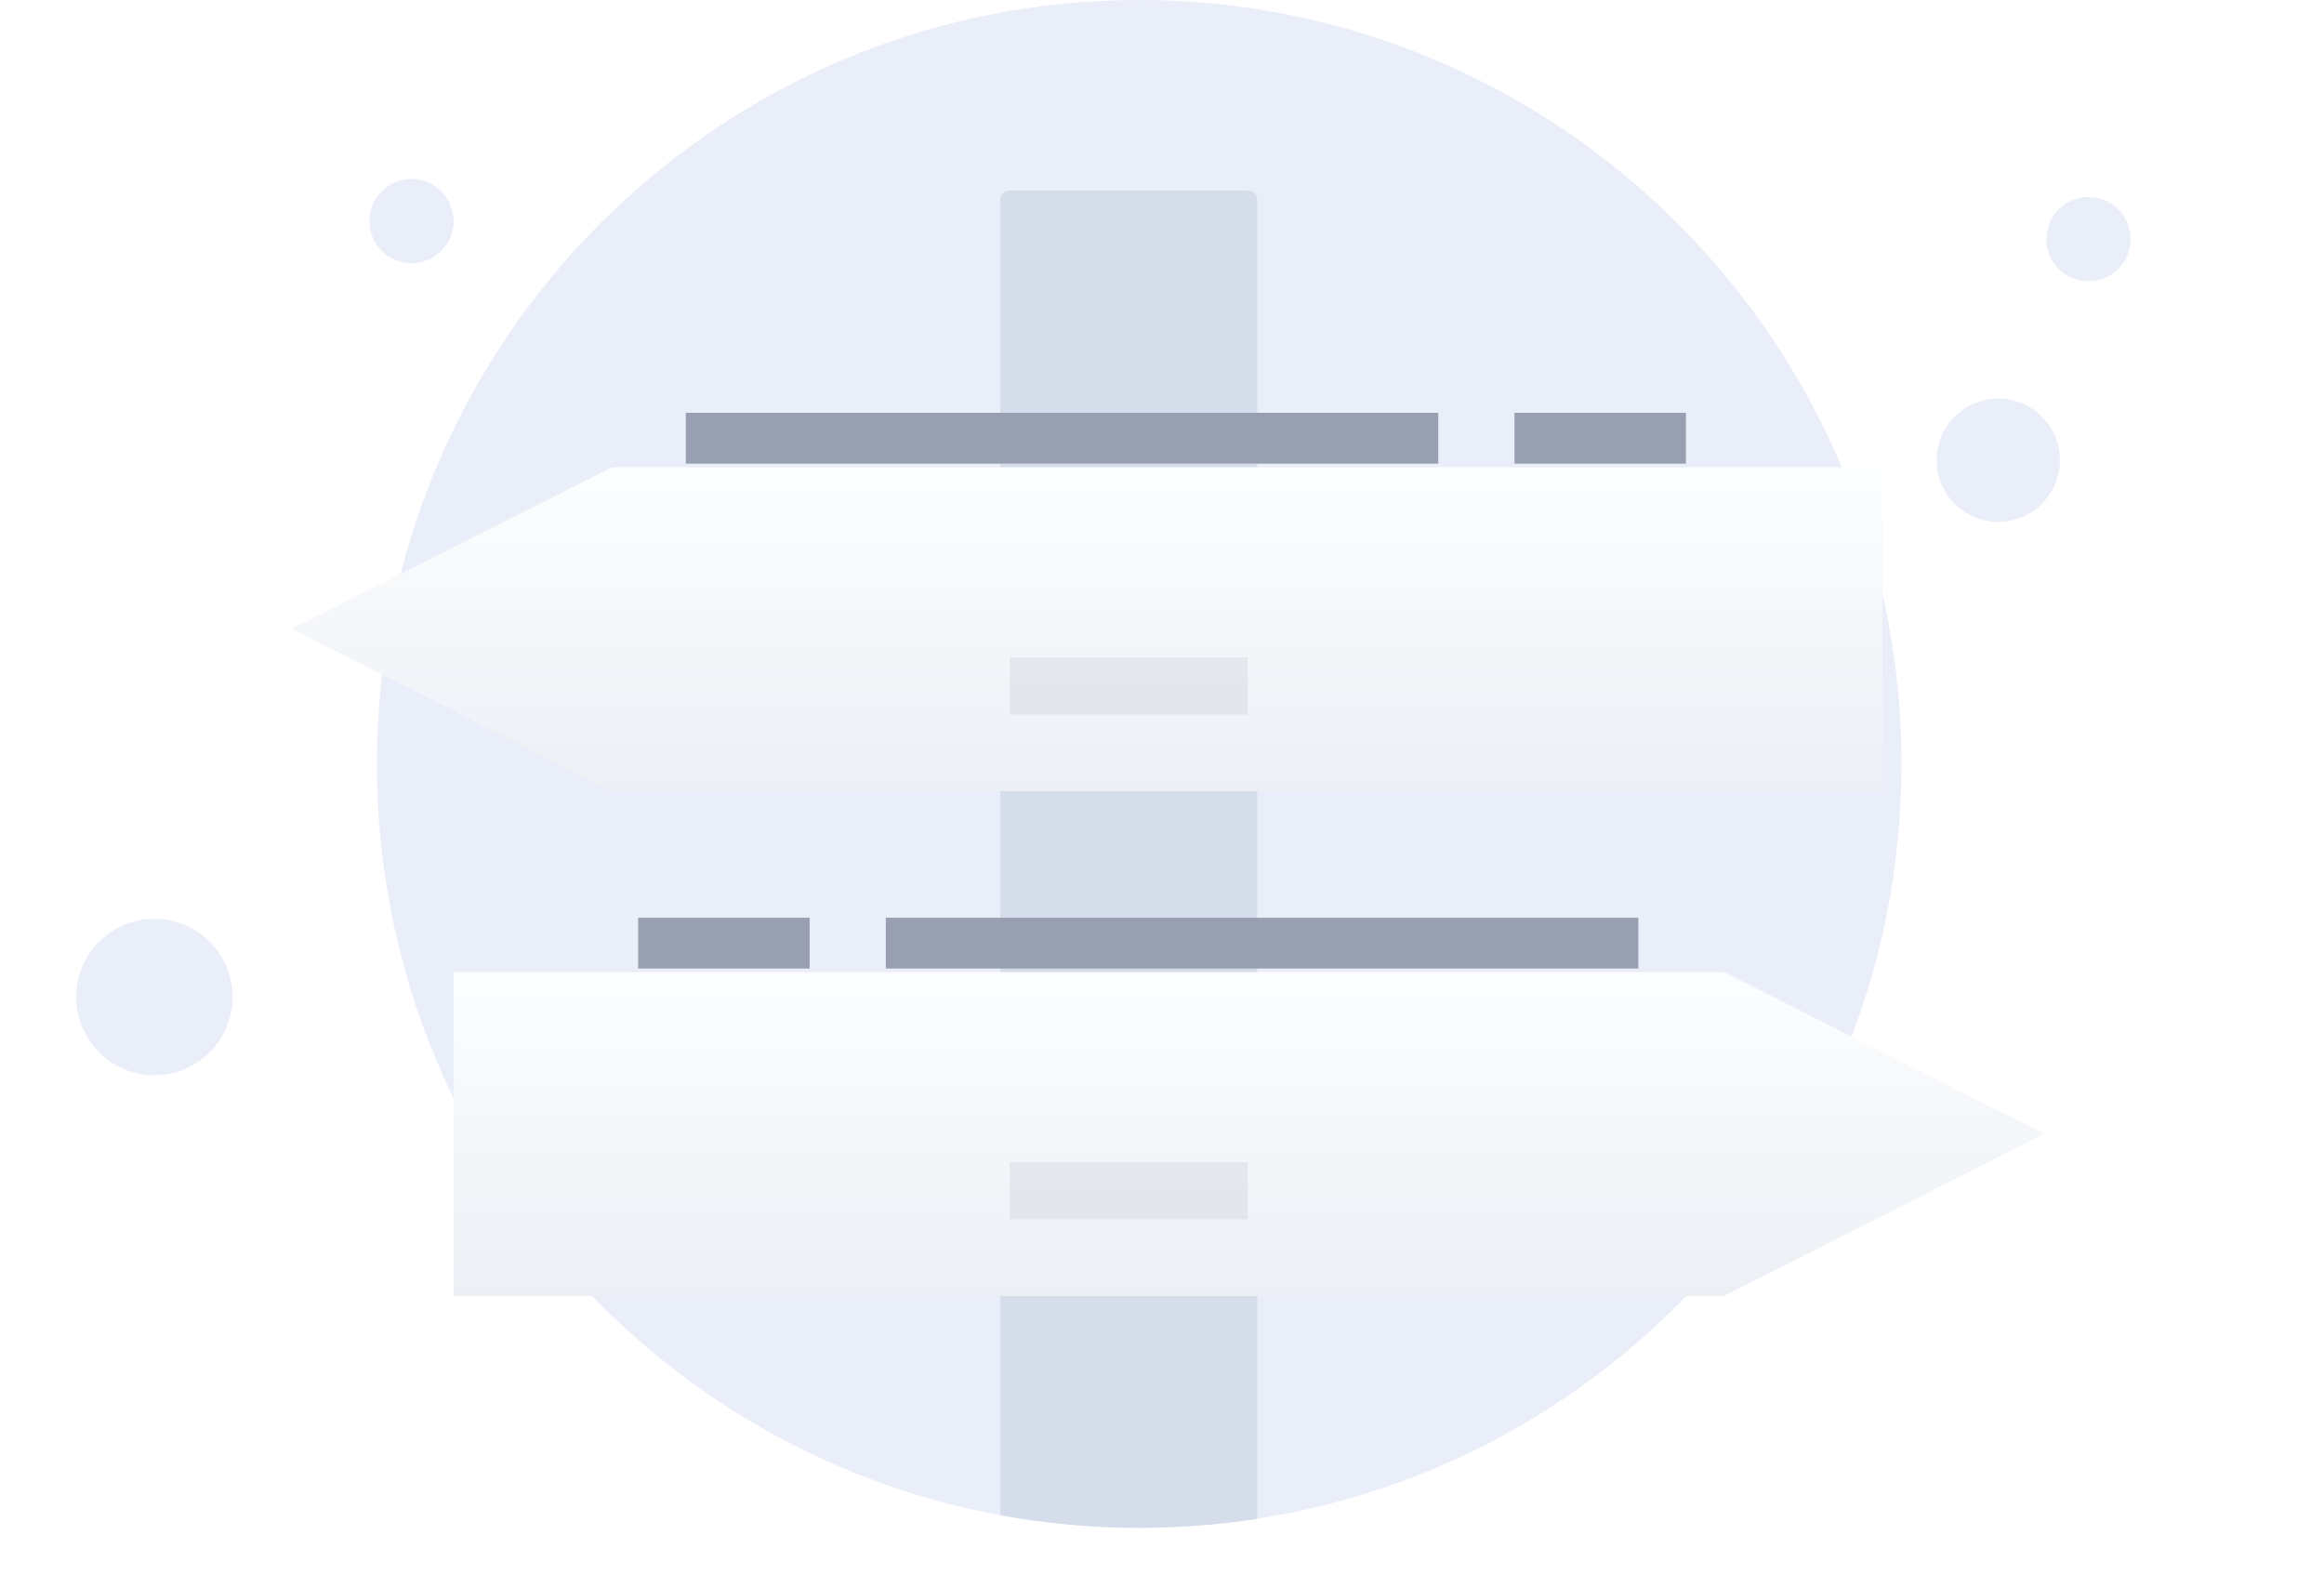 <svg width="183" height="125" viewBox="0 0 183 125" fill="none" xmlns="http://www.w3.org/2000/svg">
<path d="M89.704 120.288C122.855 120.288 149.73 93.413 149.73 60.144C149.73 26.875 122.736 0 89.704 0C56.554 0 29.679 26.875 29.679 60.144C29.679 93.413 56.554 120.288 89.704 120.288Z" fill="#EAEEF9"/>
<path d="M157.35 41.088C160.031 41.088 162.204 38.915 162.204 36.234C162.204 33.553 160.031 31.38 157.35 31.38C154.669 31.38 152.496 33.553 152.496 36.234C152.496 38.915 154.669 41.088 157.35 41.088Z" fill="#EAEEF9"/>
<path d="M164.454 22.145C166.285 22.145 167.769 20.661 167.769 18.83C167.769 16.999 166.285 15.515 164.454 15.515C162.623 15.515 161.139 16.999 161.139 18.83C161.139 20.661 162.623 22.145 164.454 22.145Z" fill="#EAEEF9"/>
<path d="M32.402 20.719C34.233 20.719 35.717 19.235 35.717 17.404C35.717 15.573 34.233 14.089 32.402 14.089C30.571 14.089 29.087 15.573 29.087 17.404C29.087 19.235 30.571 20.719 32.402 20.719Z" fill="#EAEEF9"/>
<path d="M12.156 84.652C15.557 84.652 18.313 81.895 18.313 78.495C18.313 75.095 15.557 72.339 12.156 72.339C8.756 72.339 6 75.095 6 78.495C6 81.895 8.756 84.652 12.156 84.652Z" fill="#EAEEF9"/>
<path d="M99.004 119.572C95.974 120.044 92.868 120.288 89.704 120.288C85.964 120.288 82.304 119.946 78.753 119.291V15.751C78.753 15.336 79.089 15.001 79.504 15.001H98.254C98.669 15.001 99.004 15.336 99.004 15.751V119.572Z" fill="#D5DDEA"/>
<g filter="url(#filter0_d)">
<path d="M48.2 51.287H148.231V25.786H48.2L22.975 38.503L48.2 51.287Z" fill="url(#paint0_linear)"/>
</g>
<path fill-rule="evenodd" clip-rule="evenodd" d="M113.255 36.502H54.002V32.502H113.255V36.502Z" fill="#989FB0"/>
<path fill-rule="evenodd" clip-rule="evenodd" d="M132.756 36.502H119.255V32.502H132.756V36.502Z" fill="#989FB0"/>
<g filter="url(#filter1_d)">
<path d="M135.755 91.039H35.725V65.538H135.755L160.981 78.255L135.755 91.039Z" fill="url(#paint1_linear)"/>
</g>
<path fill-rule="evenodd" clip-rule="evenodd" d="M69.753 72.254H129.006V76.254H69.753V72.254Z" fill="#989FB0"/>
<path fill-rule="evenodd" clip-rule="evenodd" d="M50.252 72.254H63.753V76.254H50.252V72.254Z" fill="#989FB0"/>
<rect opacity="0.2" x="79.503" y="91.504" width="18.751" height="4.5" fill="#AAB2C5"/>
<rect opacity="0.2" x="79.503" y="51.752" width="18.751" height="4.5" fill="#AAB2C5"/>
<defs>
<filter id="filter0_d" x="0.975" y="14.786" width="169.256" height="69.501" filterUnits="userSpaceOnUse" color-interpolation-filters="sRGB">
<feFlood flood-opacity="0" result="BackgroundImageFix"/>
<feColorMatrix in="SourceAlpha" type="matrix" values="0 0 0 0 0 0 0 0 0 0 0 0 0 0 0 0 0 0 127 0" result="hardAlpha"/>
<feOffset dy="11"/>
<feGaussianBlur stdDeviation="11"/>
<feColorMatrix type="matrix" values="0 0 0 0 0.398 0 0 0 0 0.477 0 0 0 0 0.575 0 0 0 0.27 0"/>
<feBlend mode="normal" in2="BackgroundImageFix" result="effect1_dropShadow"/>
<feBlend mode="normal" in="SourceGraphic" in2="effect1_dropShadow" result="shape"/>
</filter>
<filter id="filter1_d" x="13.725" y="54.538" width="169.256" height="69.501" filterUnits="userSpaceOnUse" color-interpolation-filters="sRGB">
<feFlood flood-opacity="0" result="BackgroundImageFix"/>
<feColorMatrix in="SourceAlpha" type="matrix" values="0 0 0 0 0 0 0 0 0 0 0 0 0 0 0 0 0 0 127 0" result="hardAlpha"/>
<feOffset dy="11"/>
<feGaussianBlur stdDeviation="11"/>
<feColorMatrix type="matrix" values="0 0 0 0 0.398 0 0 0 0 0.477 0 0 0 0 0.575 0 0 0 0.27 0"/>
<feBlend mode="normal" in2="BackgroundImageFix" result="effect1_dropShadow"/>
<feBlend mode="normal" in="SourceGraphic" in2="effect1_dropShadow" result="shape"/>
</filter>
<linearGradient id="paint0_linear" x1="85.562" y1="25.196" x2="85.562" y2="51.562" gradientUnits="userSpaceOnUse">
<stop stop-color="#FDFEFF"/>
<stop offset="0.996" stop-color="#ECF0F5"/>
</linearGradient>
<linearGradient id="paint1_linear" x1="98.312" y1="64.948" x2="98.312" y2="91.314" gradientUnits="userSpaceOnUse">
<stop stop-color="#FDFEFF"/>
<stop offset="0.996" stop-color="#ECF0F5"/>
</linearGradient>
</defs>
</svg>
